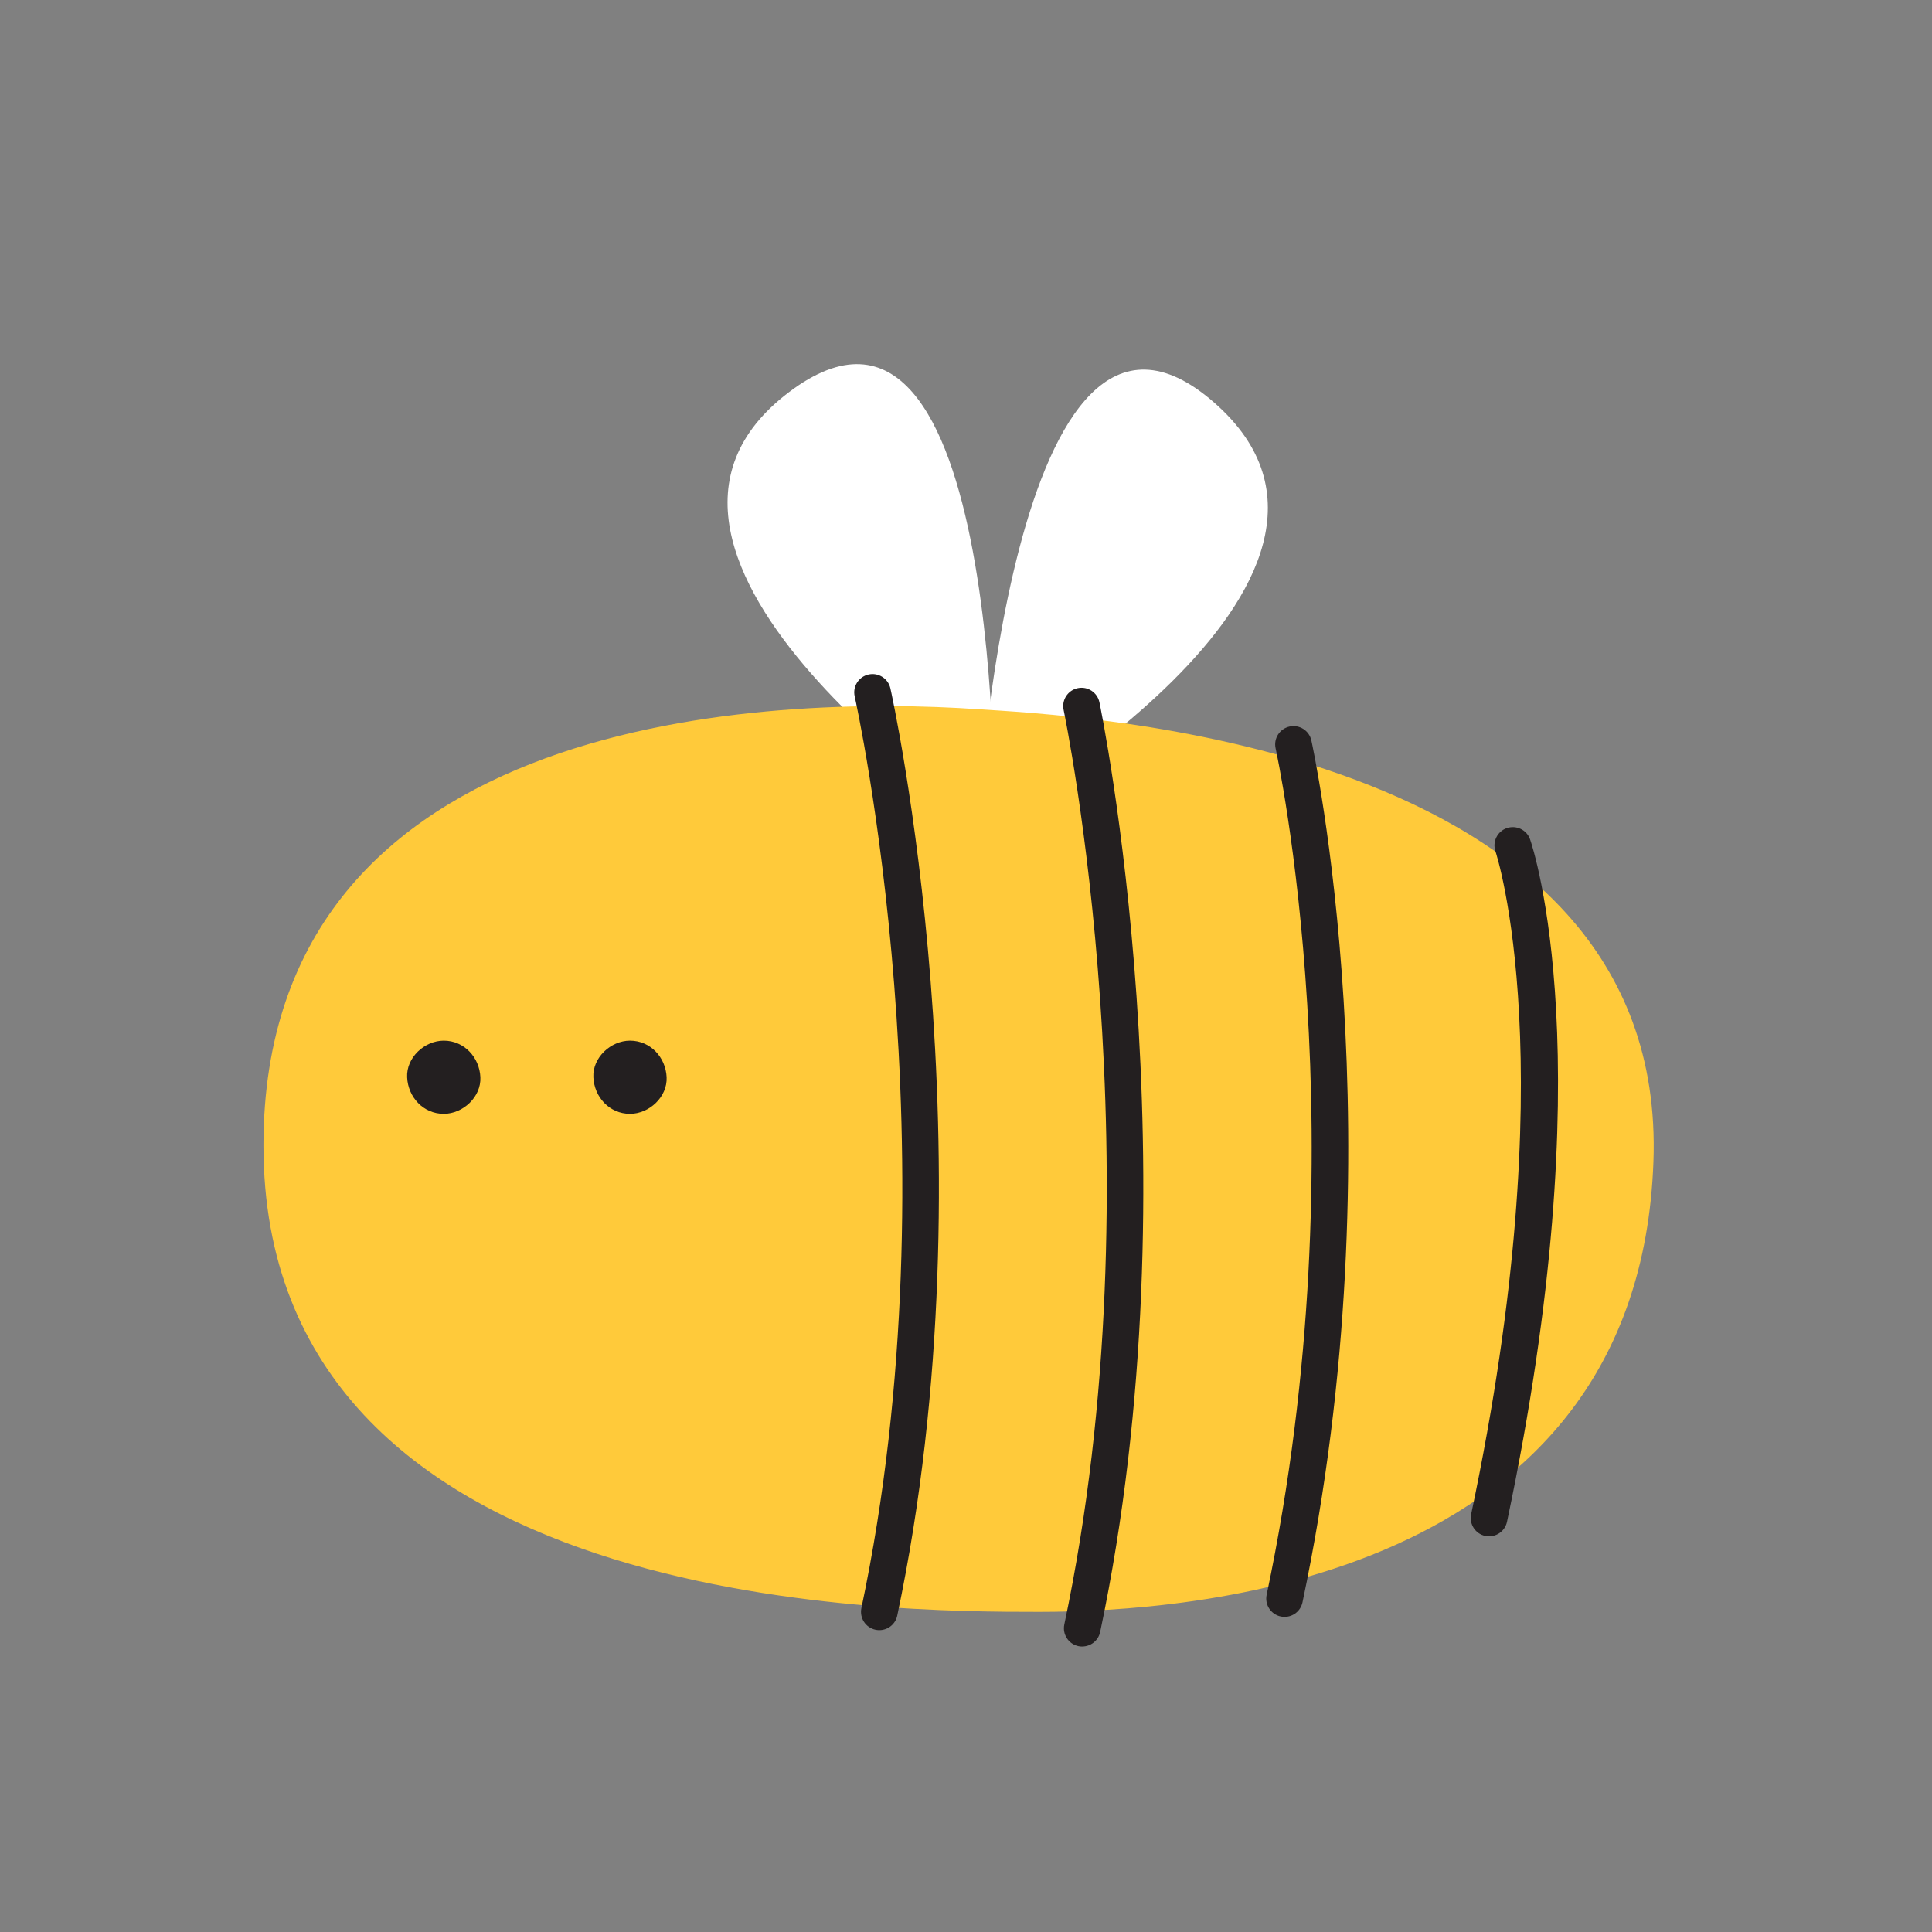 <svg xmlns="http://www.w3.org/2000/svg" xmlns:xlink="http://www.w3.org/1999/xlink" width="500" zoomAndPan="magnify" viewBox="0 0 375 375" height="500" preserveAspectRatio="xMidYMid meet" version="1.0"><rect x="0" y="0" width="375" height="375" fill="#808080" stroke="none"/><defs><clipPath id="4252f1b0d8"><path d="M 51.027 137 L 321 137 L 321 313 L 51.027 313 Z M 51.027 137 " clip-rule="nonzero"/></clipPath><clipPath id="a7641d82b6"><path d="M 206 133 L 222 133 L 222 319.59 L 206 319.59 Z M 206 133 " clip-rule="nonzero"/></clipPath></defs><path fill="#ffffff" d="M 193.039 161.527 C 193.039 161.527 111.258 107.719 153.164 76.102 C 195.062 44.48 193.039 161.523 193.039 161.523 Z M 193.039 161.527 " fill-opacity="1" fill-rule="nonzero"/><path fill="#ffffff" d="M 189.75 160.469 C 189.75 160.469 275.172 112.652 235.648 78.121 C 196.117 43.586 189.75 160.473 189.75 160.473 Z M 189.75 160.469 " fill-opacity="1" fill-rule="nonzero"/><g clip-path="url(#4252f1b0d8)"><path fill="#ffca3a" d="M 189.852 137.656 C 150.484 134.973 51.137 137.656 51.137 222.316 C 51.137 312.883 173.297 312.859 201.711 312.859 C 230.125 312.859 317.953 307.336 320.93 225.504 C 323.902 143.672 207.203 138.836 189.852 137.656 Z M 189.852 137.656 " fill-opacity="1" fill-rule="nonzero"/></g><path fill="#231f20" d="M 170.68 316.41 C 170.438 316.41 170.191 316.383 169.945 316.332 C 168.023 315.93 166.797 314.043 167.199 312.125 C 185.707 224.488 166.094 136.055 165.895 135.176 C 165.461 133.262 166.66 131.359 168.574 130.926 C 170.484 130.492 172.391 131.691 172.824 133.602 C 173.031 134.5 192.996 224.391 174.156 313.59 C 173.805 315.258 172.328 316.406 170.684 316.406 Z M 170.68 316.41 " fill-opacity="1" fill-rule="nonzero"/><g clip-path="url(#a7641d82b6)"><path fill="#231f20" d="M 210.062 319.59 C 209.82 319.59 209.57 319.566 209.324 319.516 C 207.406 319.109 206.176 317.223 206.582 315.305 C 225.105 227.59 206.633 138.676 206.445 137.785 C 206.035 135.867 207.266 133.98 209.18 133.574 C 211.109 133.164 212.988 134.391 213.398 136.309 C 213.59 137.211 232.371 227.594 213.539 316.766 C 213.184 318.438 211.707 319.582 210.066 319.582 Z M 210.062 319.59 " fill-opacity="1" fill-rule="nonzero"/></g><path fill="#231f20" d="M 249.336 313.832 C 249.094 313.832 248.844 313.809 248.598 313.758 C 246.676 313.355 245.449 311.469 245.855 309.547 C 264.359 221.934 247.766 146.02 247.598 145.266 C 247.168 143.352 248.375 141.453 250.289 141.023 C 252.207 140.594 254.105 141.793 254.535 143.711 C 254.707 144.48 271.648 221.824 252.812 311.016 C 252.457 312.688 250.98 313.832 249.34 313.832 Z M 249.336 313.832 " fill-opacity="1" fill-rule="nonzero"/><path fill="#231f20" d="M 289.027 298.199 C 288.789 298.199 288.539 298.172 288.293 298.125 C 286.371 297.719 285.145 295.832 285.547 293.914 C 303.961 206.746 290.41 165.656 290.27 165.254 C 289.633 163.398 290.613 161.379 292.469 160.738 C 294.324 160.105 296.344 161.078 296.988 162.926 C 297.582 164.645 311.387 205.973 292.508 295.379 C 292.152 297.047 290.676 298.195 289.031 298.195 Z M 289.027 298.199 " fill-opacity="1" fill-rule="nonzero"/><path fill="#231f20" d="M 86.133 216.191 C 89.852 216.191 93.414 212.926 93.242 209.09 C 93.066 205.242 90.117 201.988 86.133 201.988 C 82.414 201.988 78.848 205.254 79.023 209.09 C 79.195 212.938 82.145 216.191 86.133 216.191 Z M 86.133 216.191 " fill-opacity="1" fill-rule="nonzero"/><path fill="#231f20" d="M 122.281 216.191 C 126 216.191 129.562 212.926 129.391 209.09 C 129.219 205.242 126.266 201.988 122.281 201.988 C 118.562 201.988 115 205.254 115.172 209.09 C 115.344 212.938 118.297 216.191 122.281 216.191 Z M 122.281 216.191 " fill-opacity="1" fill-rule="nonzero"/></svg>